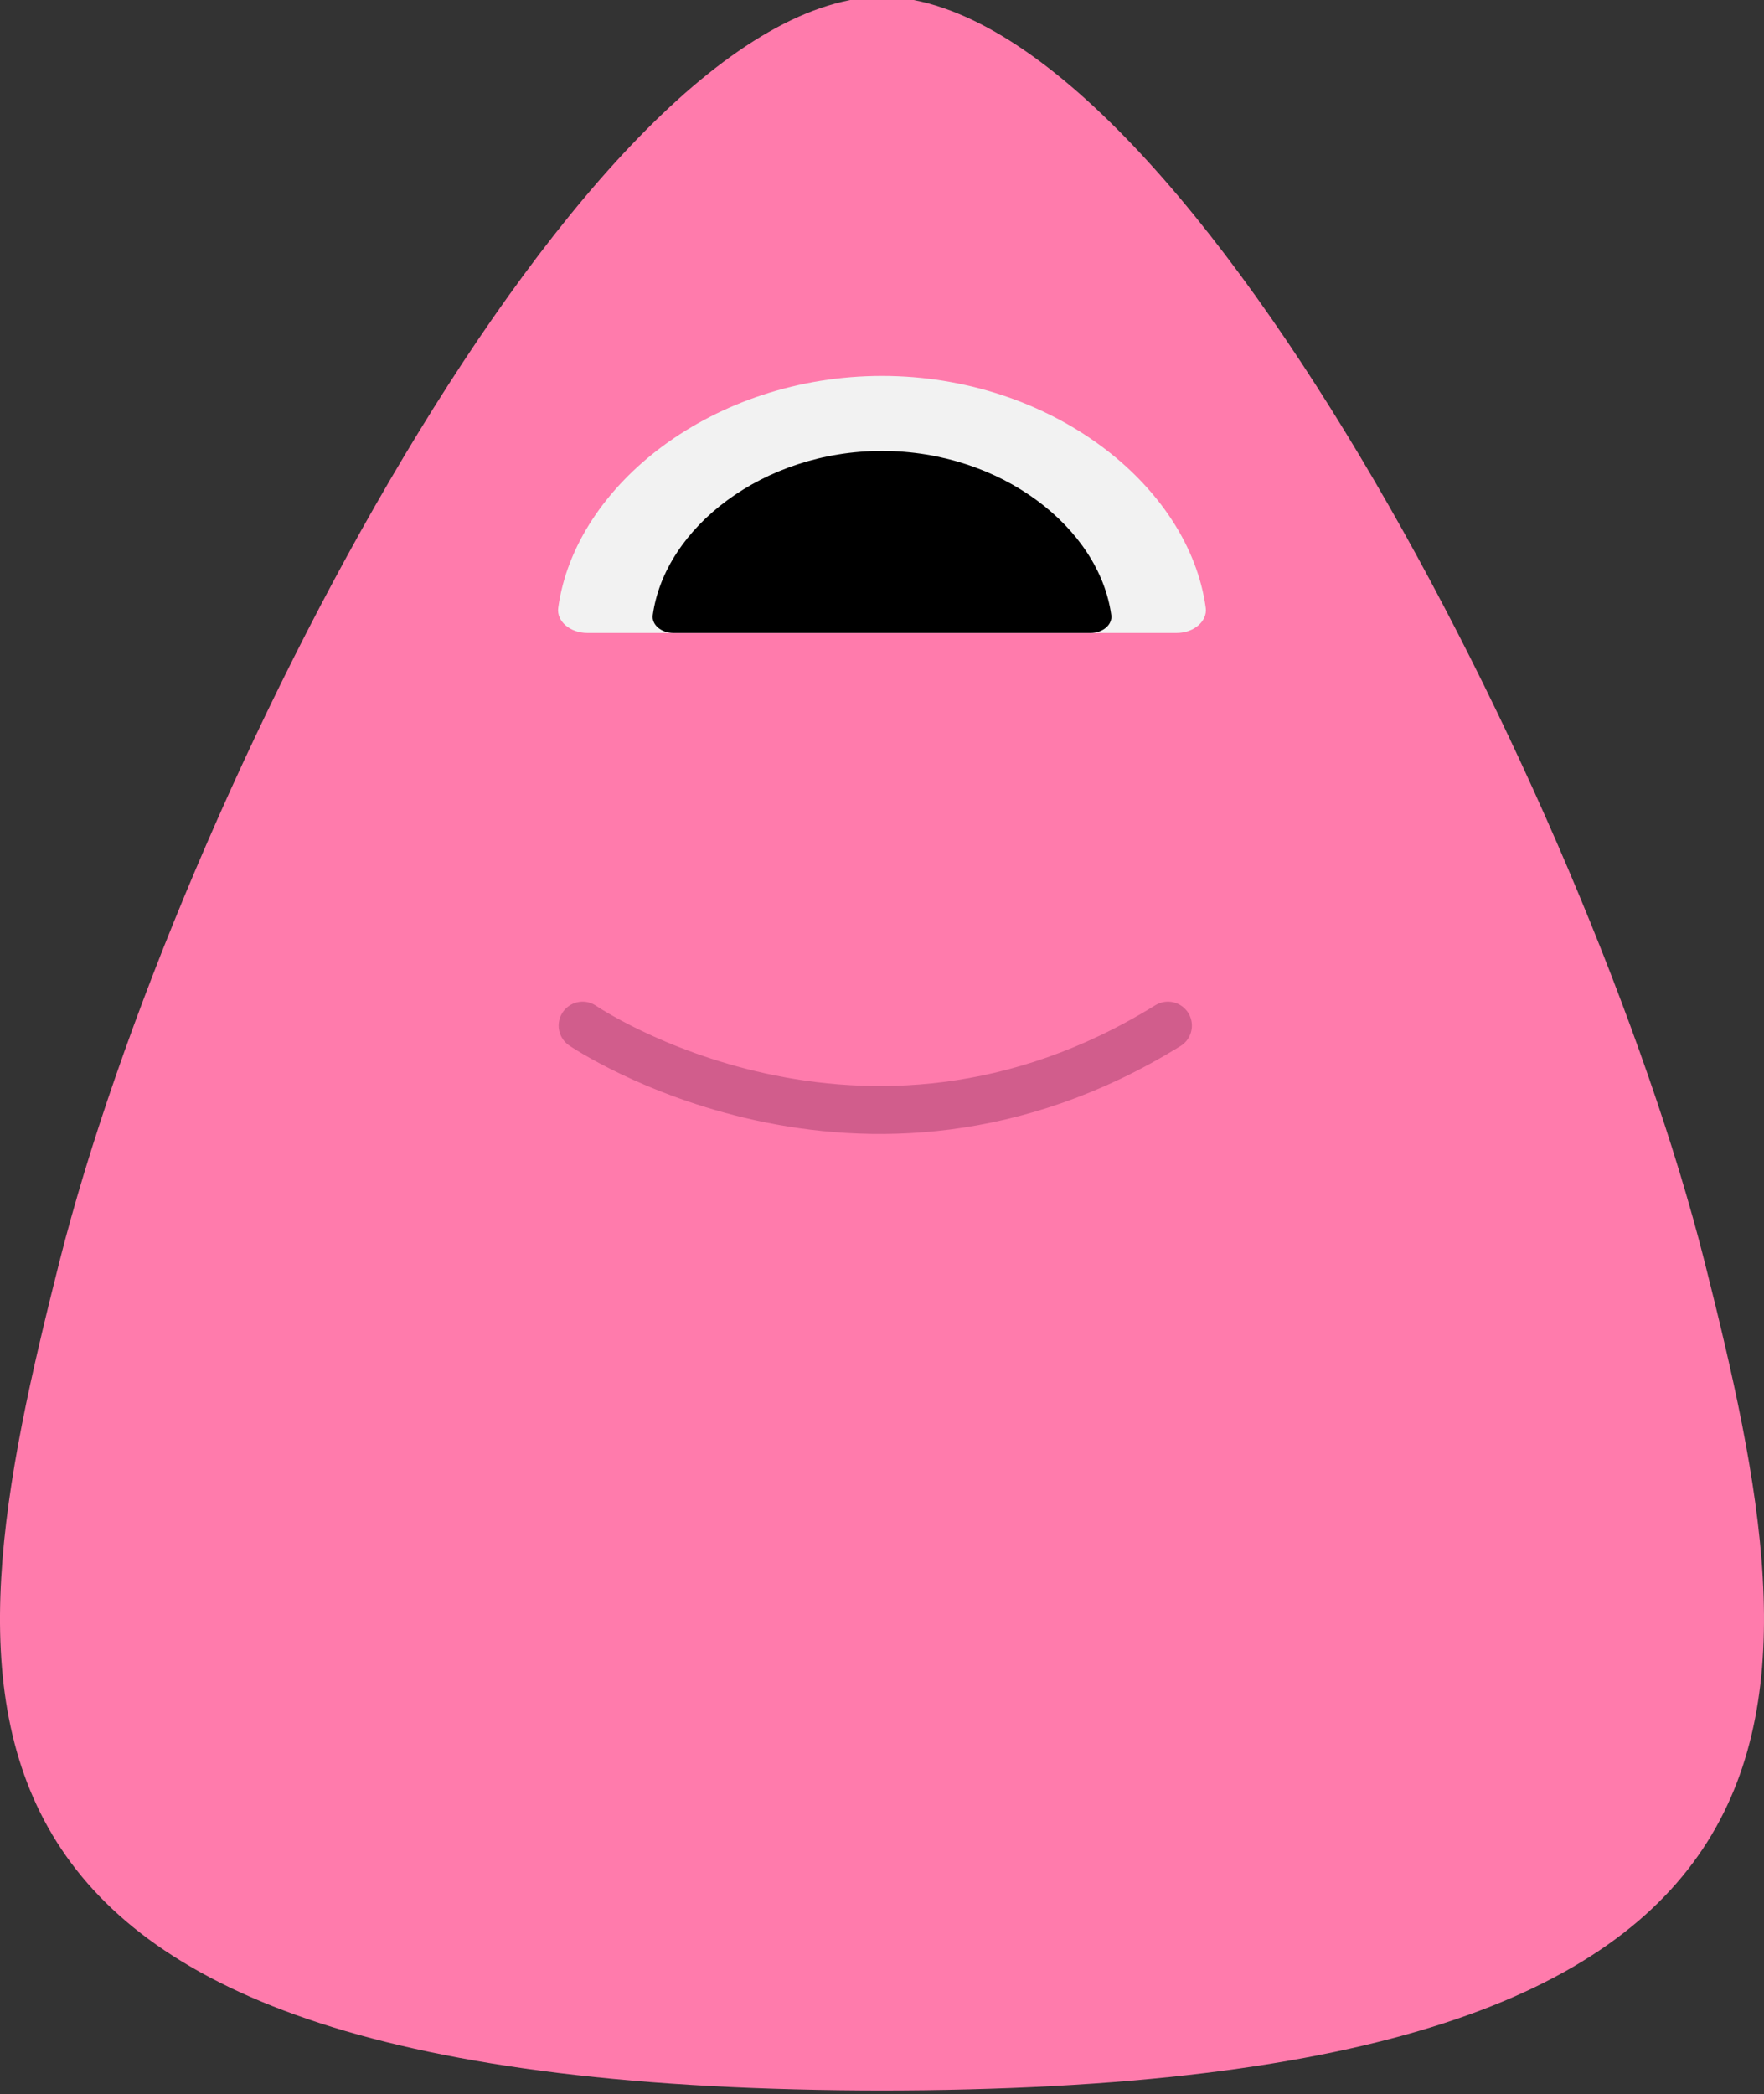 <?xml version="1.0" encoding="iso-8859-1"?>
<!-- Generator: Adobe Illustrator 19.0.0, SVG Export Plug-In . SVG Version: 6.00 Build 0)  -->
<svg version="1.1" xmlns="http://www.w3.org/2000/svg" xmlns:xlink="http://www.w3.org/1999/xlink" x="0px" y="0px"
	 viewBox="0 0 110.382 131" style="enable-background:new 0 0 110.382 131;" xml:space="preserve">
<rect x="0" y="0" width="110.382" height="131" fill="#333333" stroke="none"/>
<g id="Layer_36">
	<path id="XMLID_345_" style="fill:#FF7BAC;" d="M55.382-0.218c-18.667,0-44.388,50.333-51.667,79.167
		c-6.984,27.667-10.667,51.833,51.667,51.833H55c62.333,0,58.651-24.167,51.667-51.833C99.388,50.115,73.667-0.218,55-0.218H55.382z
		"/>
	<path id="XMLID_325_" style="fill:#F2F2F2;" d="M73.624,39.599c1.075,0,1.941-0.731,1.825-1.575
		c-1.057-7.702-9.724-14.506-20.259-14.506s-19.202,6.804-20.259,14.506c-0.116,0.844,0.75,1.575,1.825,1.575H73.624z"/>
	<path id="XMLID_324_" d="M68.245,39.599c0.761,0,1.375-0.518,1.293-1.115c-0.748-5.454-6.886-10.273-14.346-10.273
		s-13.598,4.819-14.346,10.273c-0.082,0.598,0.531,1.115,1.293,1.115H68.245z"/>
	<path id="XMLID_322_" style="fill:none;stroke:#D15D8C;stroke-width:3;stroke-linecap:round;stroke-miterlimit:10;" d="
		M36.458,64.164c0,0,17.432,11.875,36.625,0"/>
</g>
<g id="Layer_1">
</g>
</svg>
